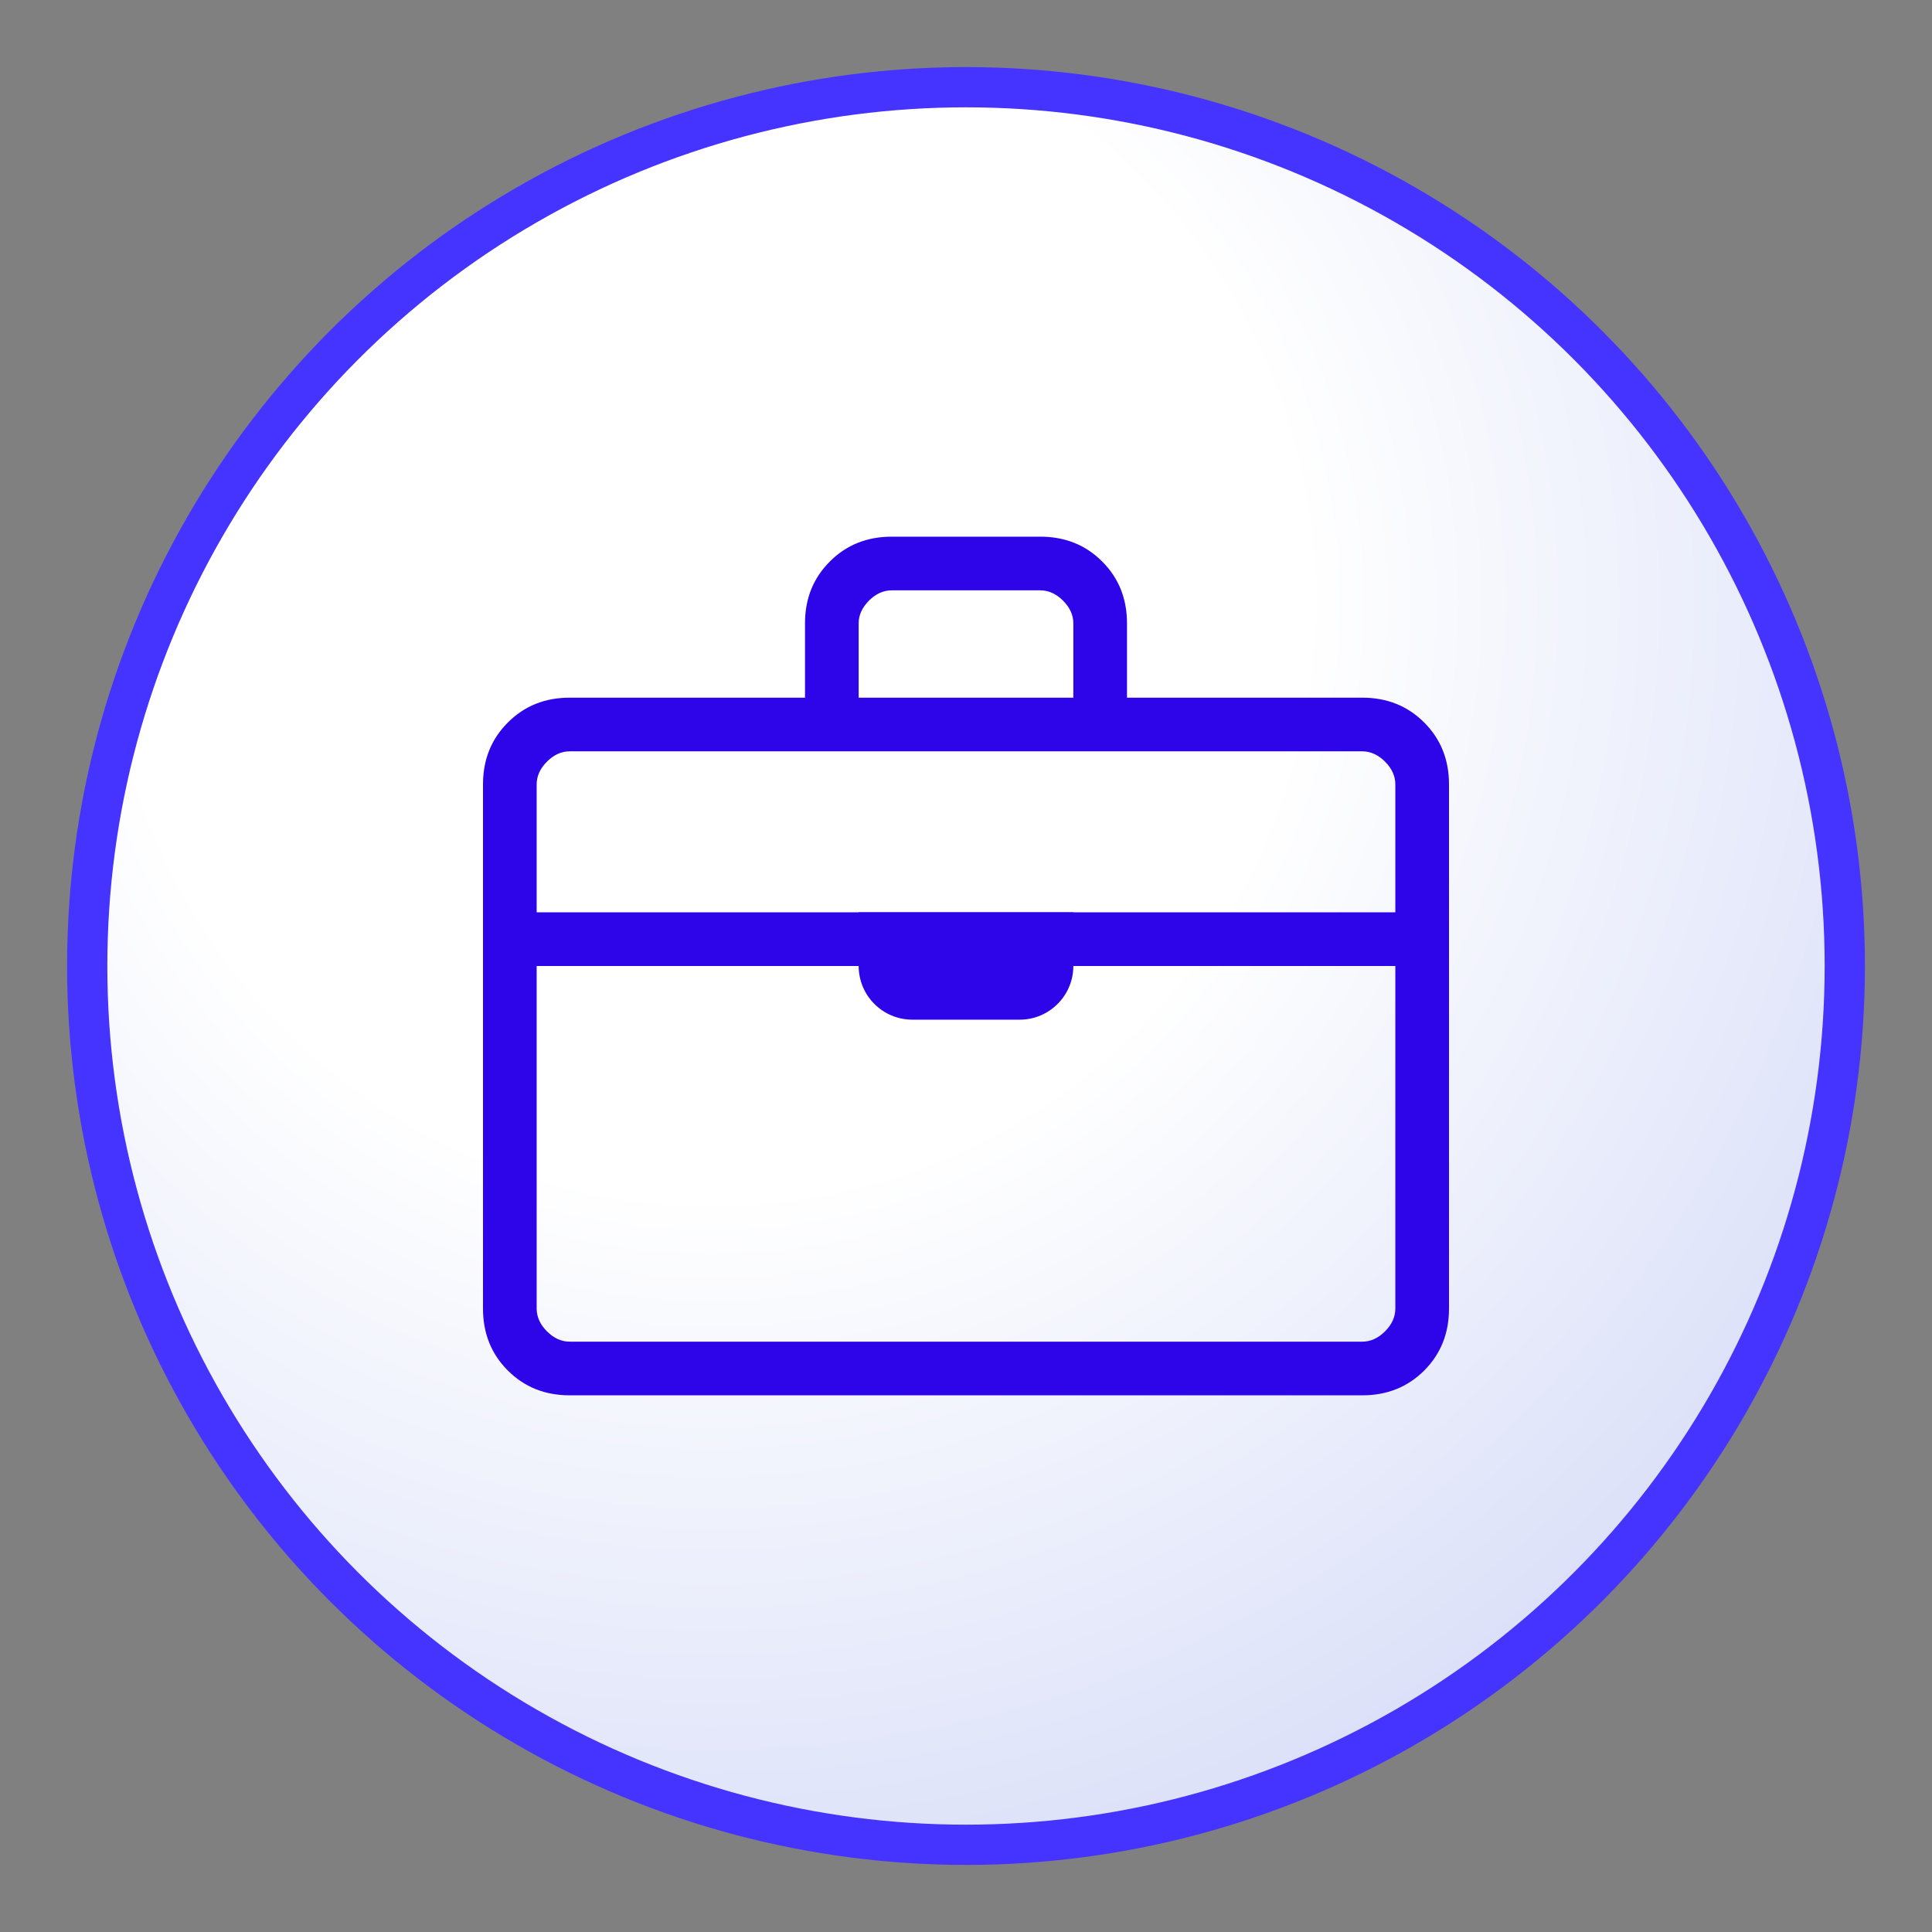 <svg width="36" height="36" viewBox="0 0 36 36" fill="none" xmlns="http://www.w3.org/2000/svg">
<rect x="0" y="0" width="36" height="36" fill="#808080" stroke="none"/>
<circle cx="18" cy="18" r="16.375" fill="url(#paint0_radial_1047_5476)" stroke="#4534FF" stroke-width="0.75"/>
<path d="M10.616 26C10.155 26 9.771 25.846 9.463 25.538C9.154 25.229 9 24.845 9 24.384V14.616C9 14.155 9.154 13.771 9.463 13.463C9.771 13.154 10.155 13 10.616 13H15V11.615C15 11.155 15.154 10.771 15.463 10.463C15.771 10.154 16.155 10 16.616 10H19.384C19.845 10 20.229 10.154 20.538 10.463C20.846 10.771 21 11.155 21 11.615V13H25.384C25.845 13 26.229 13.154 26.538 13.463C26.846 13.771 27 14.155 27 14.616V24.384C27 24.845 26.846 25.229 26.538 25.538C26.229 25.846 25.845 26 25.384 26H10.616ZM16 13H20V11.615C20 11.461 19.936 11.32 19.808 11.192C19.68 11.064 19.538 11 19.384 11H16.616C16.462 11 16.32 11.064 16.192 11.192C16.064 11.32 16 11.461 16 11.615V13ZM26 18C20.667 18 15.333 18 10 18V24.384C10 24.538 10.064 24.68 10.192 24.808C10.32 24.936 10.461 25 10.616 25H25.384C25.538 25 25.68 24.936 25.808 24.808C25.936 24.68 26 24.538 26 24.384C26 24.384 26 19.517 26 18ZM10 17H26V14.616C26 14.461 25.936 14.32 25.808 14.192C25.68 14.064 25.538 14 25.384 14H10.616C10.461 14 10.32 14.064 10.192 14.192C10.064 14.32 10 14.461 10 14.616V17Z" fill="#2E04E8"/>
<path d="M16 17H20V18C20 18.552 19.552 19 19 19H17C16.448 19 16 18.552 16 18V17Z" fill="#2E04E8"/>
<defs>
<radialGradient id="paint0_radial_1047_5476" cx="0" cy="0" r="1" gradientUnits="userSpaceOnUse" gradientTransform="translate(13.355 11.29) rotate(59.806) scale(47.138)">
<stop offset="0.231" stop-color="white"/>
<stop offset="0.847" stop-color="#B1BCF1"/>
</radialGradient>
</defs>
</svg>

